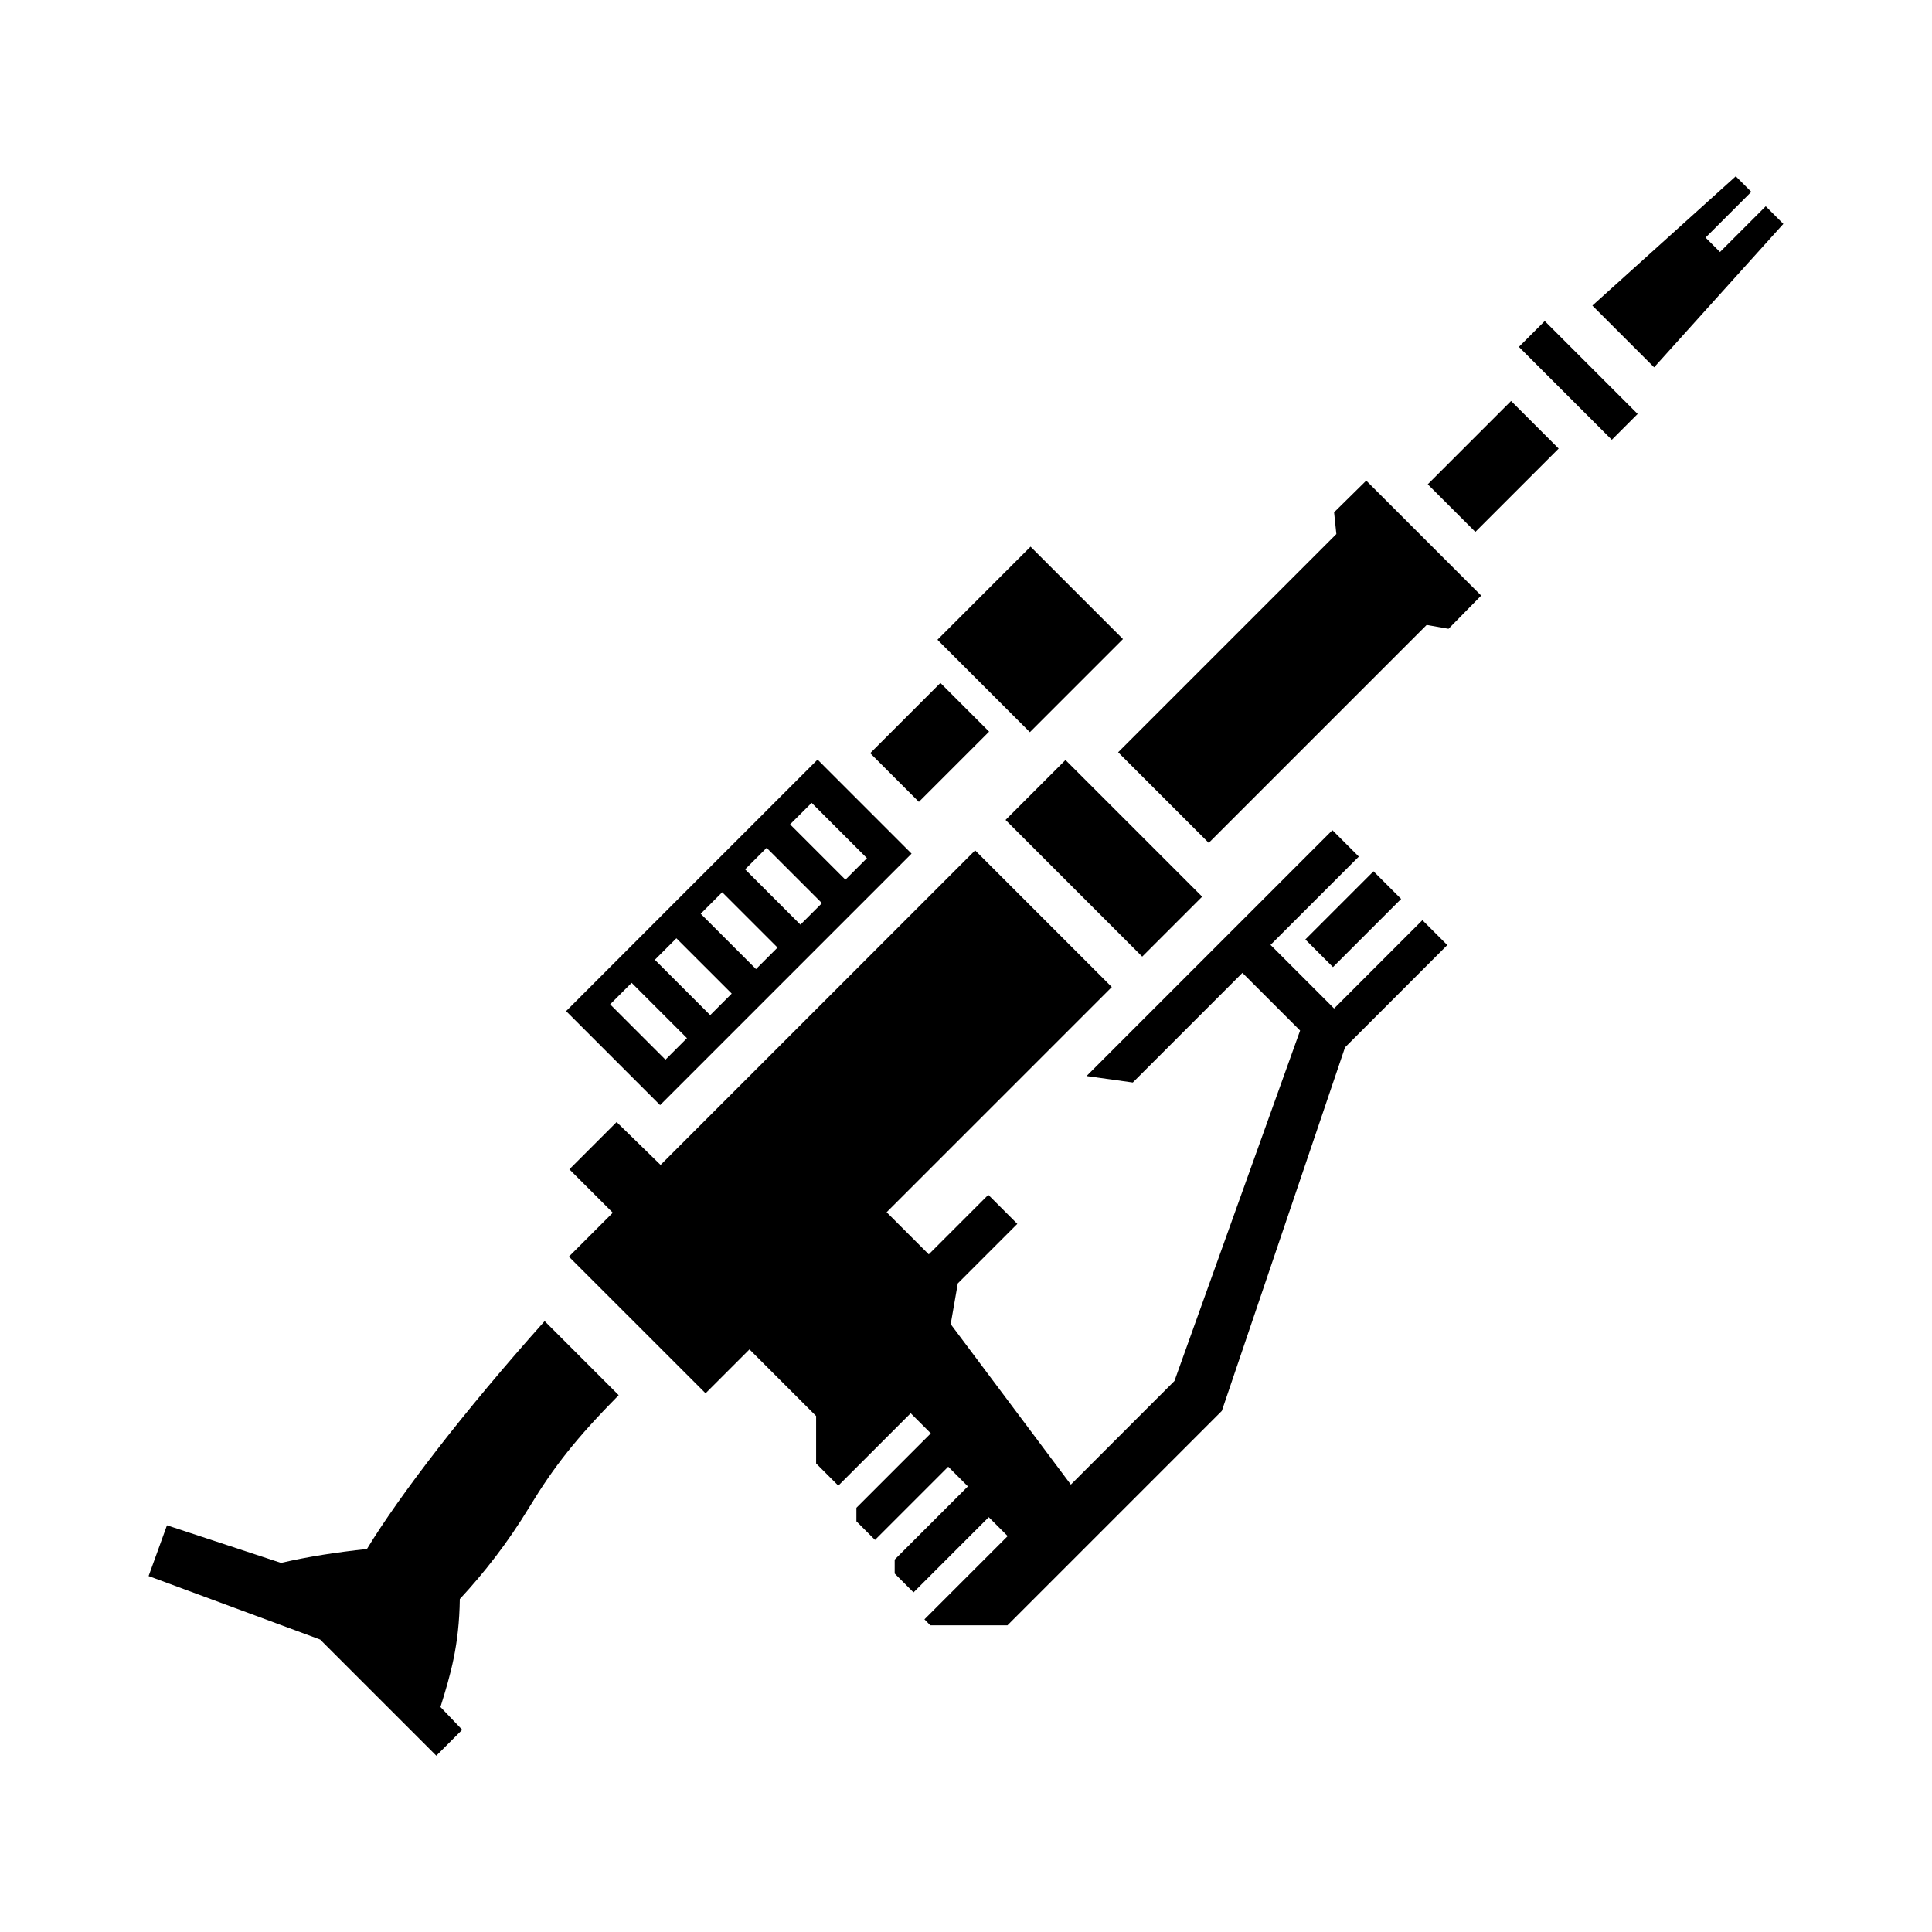 <?xml version="1.0" encoding="UTF-8" standalone="no"?>
<!-- Created with Inkscape (http://www.inkscape.org/) -->

<svg
   xmlns:dc="http://purl.org/dc/elements/1.1/"
   xmlns:cc="http://creativecommons.org/ns#"
   xmlns:rdf="http://www.w3.org/1999/02/22-rdf-syntax-ns#"
   xmlns:svg="http://www.w3.org/2000/svg"
   xmlns="http://www.w3.org/2000/svg"
   xmlns:sodipodi="http://sodipodi.sourceforge.net/DTD/sodipodi-0.dtd"
   xmlns:inkscape="http://www.inkscape.org/namespaces/inkscape"
   version="1.1"
   id="svg1244"
   width="100"
   height="100"
   viewBox="0 0 100 100"
   sodipodi:docname="27-machine-gun.svg"
   inkscape:version="0.92.4 (5da689c313, 2019-01-14)">
  <defs
     id="defs1248" />
  <sodipodi:namedview
     pagecolor="#ffffff"
     bordercolor="#666666"
     borderopacity="1"
     objecttolerance="10"
     gridtolerance="10"
     guidetolerance="10"
     inkscape:pageopacity="0"
     inkscape:pageshadow="2"
     inkscape:window-width="1920"
     inkscape:window-height="1027"
     id="namedview1246"
     showgrid="false"
     showguides="true"
     inkscape:guide-bbox="true"
     inkscape:snap-bbox="true"
     inkscape:object-paths="true"
     inkscape:snap-intersection-paths="true"
     inkscape:bbox-paths="true"
     inkscape:bbox-nodes="true"
     inkscape:snap-bbox-edge-midpoints="true"
     inkscape:snap-bbox-midpoints="true"
     inkscape:snap-smooth-nodes="true"
     inkscape:zoom="4.0000002"
     inkscape:cx="-28.581657"
     inkscape:cy="50.524224"
     inkscape:window-x="-8"
     inkscape:window-y="-8"
     inkscape:window-maximized="1"
     inkscape:current-layer="svg1244"
     fit-margin-top="0"
     fit-margin-left="0"
     fit-margin-right="0"
     fit-margin-bottom="0" />
  <path
     style="opacity:1;fill:#000000;fill-opacity:1;fill-rule:evenodd;stroke:none;stroke-width:0.45px;stroke-linecap:butt;stroke-linejoin:miter;stroke-opacity:1"
     d="m 8.643,78.949 5.903,1.946 c 1.402,-0.325 2.877,-0.553 4.446,-0.719 1.69,-2.779 5.008,-7.108 9.198,-11.795 l 3.833,3.833 c -2.191,2.225 -3.34,3.677 -4.62,5.787 -1.122,1.851 -2.347,3.412 -3.603,4.766 -0.034,2.394 -0.474,3.894 -1.002,5.587 l 1.126,1.179 -1.341,1.341 -6.012,-6.012 -8.879,-3.286 z"
     id="path1376"
     inkscape:connector-curvature="0" />
  <path
     style="opacity:1;fill:#000000;fill-opacity:1;fill-rule:evenodd;stroke:none;stroke-width:0.45px;stroke-linecap:butt;stroke-linejoin:miter;stroke-opacity:1"
     d="m 68.965,42.97 -12.725,12.725 2.394,0.335 5.674,-5.674 2.985,2.985 -6.504,18.139 -5.362,5.362 -6.219,-8.304 0.368,-2.11 3.081,-3.081 -1.503,-1.503 -3.081,3.081 -2.181,-2.181 11.655,-11.655 -7.074,-7.074 -16.281,16.281 -2.276,-2.218 -2.445,2.445 2.247,2.247 -2.273,2.273 7.075,7.074 2.273,-2.273 3.449,3.449 v 2.454 l 1.149,1.149 3.747,-3.747 1.041,1.041 -3.852,3.852 v 0.7 l 0.963,0.963 3.79,-3.789 1.018,1.018 -3.789,3.789 v 0.723 l 0.975,0.975 3.893,-3.893 0.98,0.98 -4.308,4.308 0.301,0.308 h 3.996 l 11.096,-11.096 6.377,-18.818 5.293,-5.293 -1.289,-1.289 -4.57,4.57 -3.29,-3.29 4.57,-4.57 z"
     id="path1378"
     inkscape:connector-curvature="0" />
  <path
     style="opacity:1;fill:#000000;fill-opacity:1;fill-rule:evenodd;stroke:none;stroke-width:0.45px;stroke-linecap:butt;stroke-linejoin:miter;stroke-opacity:1"
     d="m 52.047,42.44 3.102,-3.102 7.074,7.074 -3.102,3.102 z"
     id="path1383"
     inkscape:connector-curvature="0" />
  <path
     style="opacity:1;fill:#000000;fill-opacity:1;fill-rule:evenodd;stroke:none;stroke-width:0.45px;stroke-linecap:butt;stroke-linejoin:miter;stroke-opacity:1"
     d="m 67.565,48.627 3.528,-3.528 1.43,1.43 -3.528,3.528 z"
     id="path1385"
     inkscape:connector-curvature="0" />
  <path
     style="opacity:1;fill:#000000;fill-opacity:1;fill-rule:evenodd;stroke:none;stroke-width:0.45px;stroke-linecap:butt;stroke-linejoin:miter;stroke-opacity:1"
     d="m 42.317,39.317 -13.016,13.017 4.866,4.866 13.016,-13.016 z m -0.307,2.239 2.863,2.863 -1.114,1.114 -2.864,-2.863 z m -2.329,2.328 2.863,2.863 -1.114,1.114 -2.863,-2.864 z m -2.299,2.299 2.863,2.863 -1.114,1.114 -2.863,-2.864 z m -2.372,2.382 2.864,2.863 -1.114,1.114 -2.864,-2.864 z m -2.316,2.306 2.864,2.863 -1.114,1.114 -2.863,-2.864 z"
     id="path843"
     inkscape:connector-curvature="0" />
  <path
     style="opacity:1;fill:#000000;fill-opacity:1;fill-rule:evenodd;stroke:none;stroke-width:0.45px;stroke-linecap:butt;stroke-linejoin:miter;stroke-opacity:1"
     d="m 48.676,35.35 2.52,2.52 -3.635,3.635 -2.52,-2.52 z"
     id="path1389"
     inkscape:connector-curvature="0" />
  <path
     style="opacity:1;fill:#000000;fill-opacity:1;fill-rule:evenodd;stroke:none;stroke-width:0.45px;stroke-linecap:butt;stroke-linejoin:miter;stroke-opacity:1"
     d="m 53.341,28.294 4.784,4.784 -4.819,4.819 -4.784,-4.784 4.819,-4.819"
     id="path1391"
     inkscape:connector-curvature="0" />
  <path
     style="opacity:1;fill:#000000;fill-opacity:1;fill-rule:evenodd;stroke:none;stroke-width:0.45px;stroke-linecap:butt;stroke-linejoin:miter;stroke-opacity:1"
     d="m 57.875,38.938 4.689,4.689 11.28,-11.28 1.132,0.199 1.69,-1.719 -5.95,-5.95 -1.664,1.64 0.118,1.125 z"
     id="path1393"
     inkscape:connector-curvature="0" />
  <path
     style="opacity:1;fill:#000000;fill-opacity:1;fill-rule:evenodd;stroke:none;stroke-width:0.45px;stroke-linecap:butt;stroke-linejoin:miter;stroke-opacity:1"
     d="m 78.213,20.755 2.463,2.463 -4.312,4.312 -2.463,-2.463 z"
     id="path1395"
     inkscape:connector-curvature="0" />
  <path
     style="opacity:1;fill:#000000;fill-opacity:1;fill-rule:evenodd;stroke:none;stroke-width:0.45px;stroke-linecap:butt;stroke-linejoin:miter;stroke-opacity:1"
     d="m 78.617,17.955 1.338,-1.338 4.809,4.809 -1.338,1.338 z"
     id="path1397"
     inkscape:connector-curvature="0" />
  <path
     style="opacity:1;fill:#000000;fill-opacity:1;fill-rule:evenodd;stroke:none;stroke-width:0.45px;stroke-linecap:butt;stroke-linejoin:miter;stroke-opacity:1"
     d="m 82.421,15.817 3.196,3.196 6.689,-7.425 -0.912,-0.912 -2.368,2.368 -0.746,-0.746 2.368,-2.368 -0.805,-0.805 z"
     id="path1399"
     inkscape:connector-curvature="0" />
</svg>
